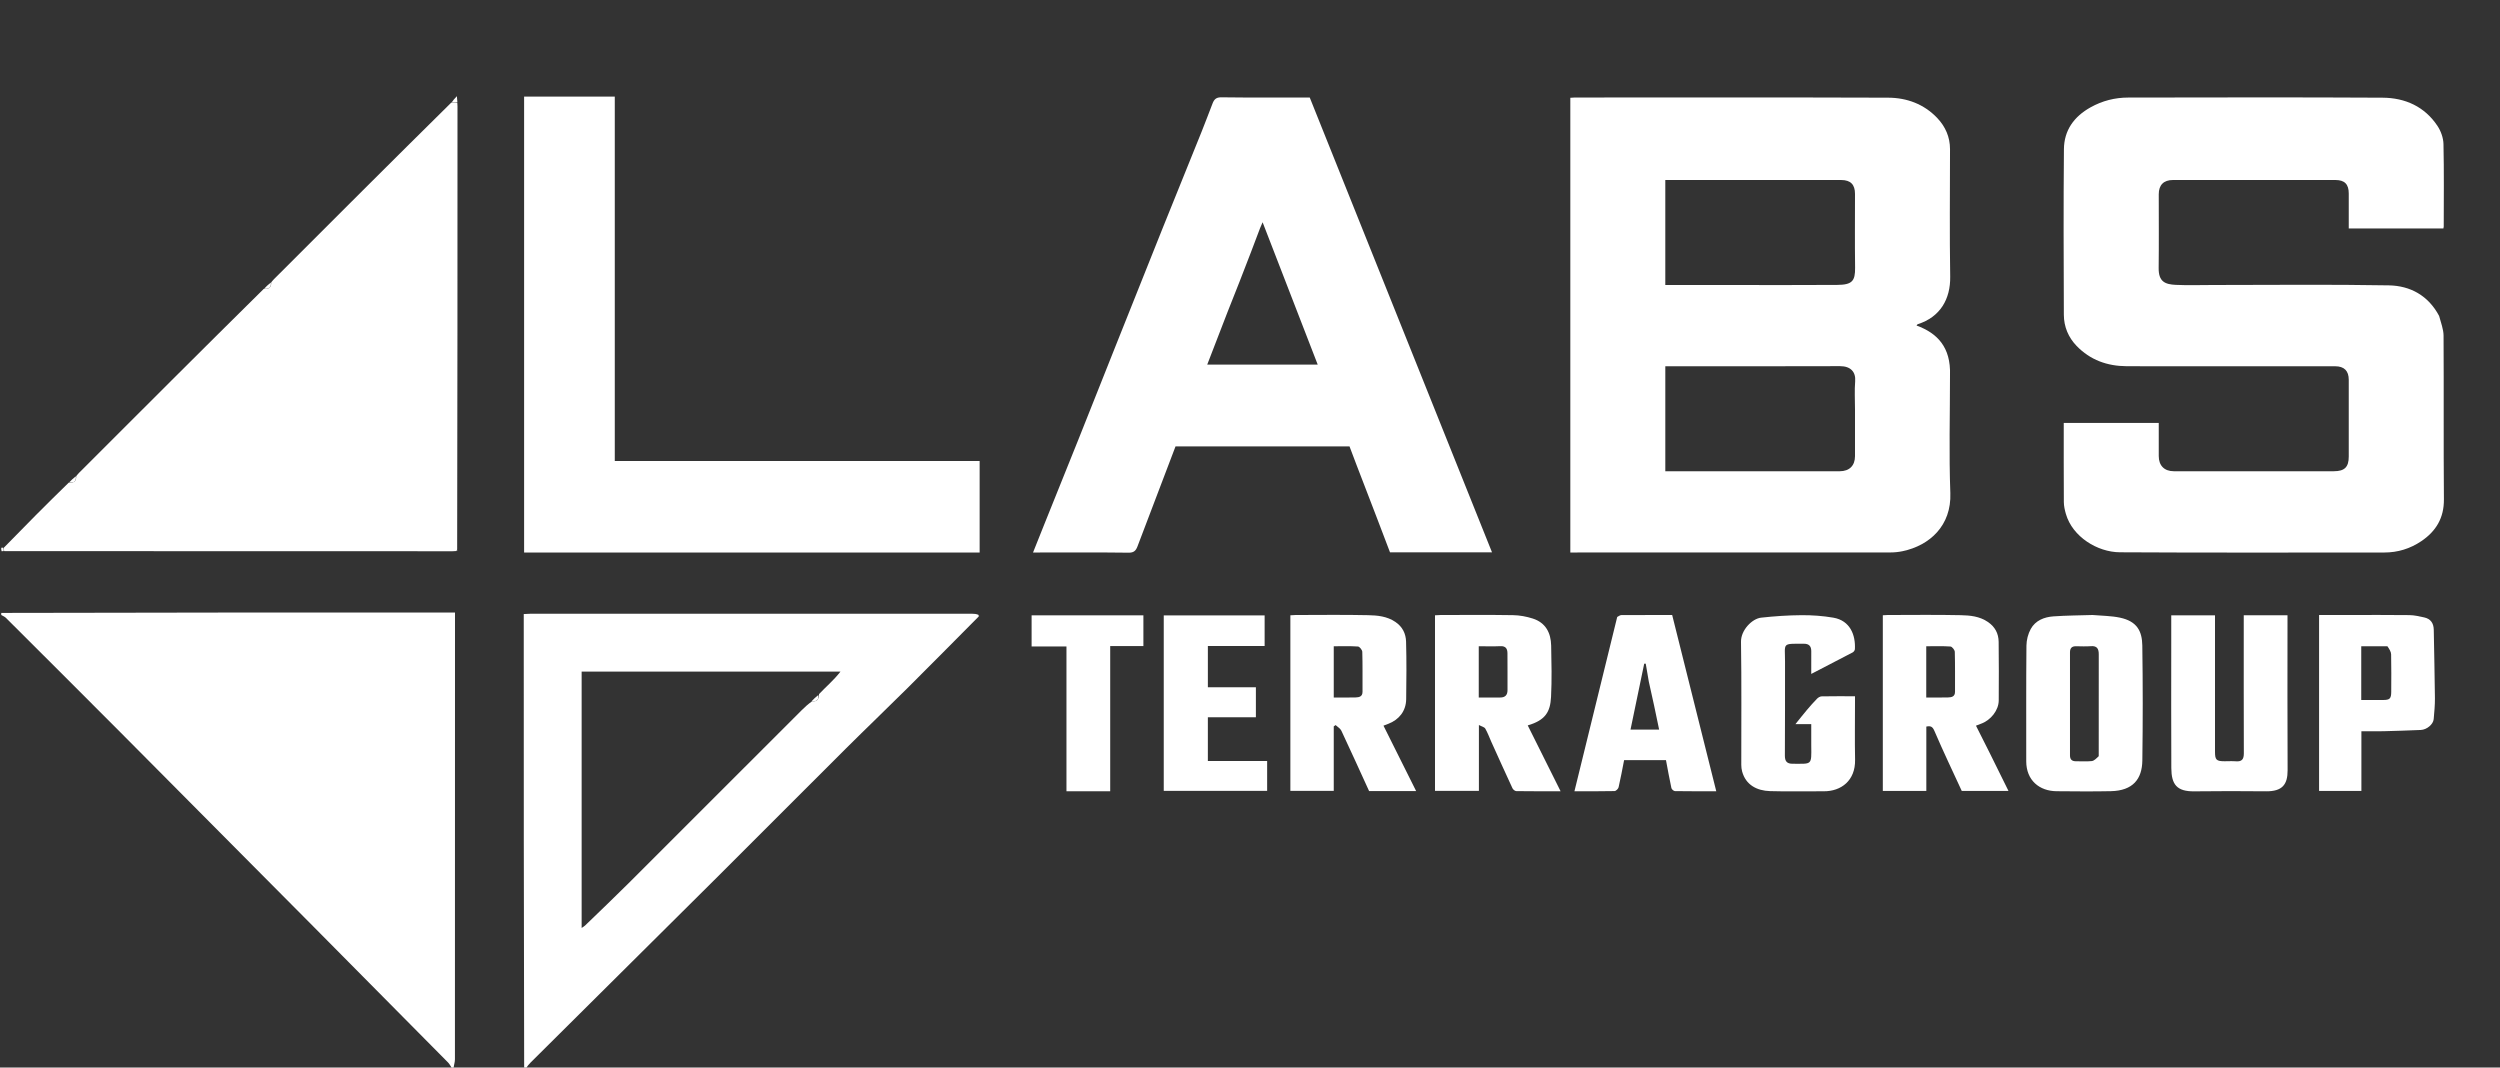 <svg version="1.1" id="Layer_1" xmlns="http://www.w3.org/2000/svg"
	xmlns:xlink="http://www.w3.org/1999/xlink" x="0px" y="0px"
	width="100%" viewBox="0 0 2000 854" enable-background="new 0 0 2000 854" xml:space="preserve">
<rect x="0" y="0" width="2000" height="854" fill="#333333" stroke="none"/>
<path fill="none" opacity="1" stroke="none" 
	d="
M419,855 
	C400.637,855 382.275,855 363.293,854.59 
	C363.116,851.97 363.944,849.762 363.945,847.552 
	C364.007,730.241 364,612.93 364,495.619 
	C364,493.854 364,492.088 364,490 
	C242.567,490 121.784,490 1,490 
	C1,473.971 1,457.941 1.336,441.455 
	C2.115,440.944 2.557,440.889 3.46,440.903 
	C123.292,440.981 242.663,440.991 362.035,440.993 
	C363.03,440.993 364.026,440.889 365.269,440.852 
	C365.88,440.684 365.985,440.402 365.903,439.561 
	C365.981,321.062 365.991,203.024 365.993,84.987 
	C365.993,83.991 365.889,82.996 365.9,81.625 
	C365.854,80.208 365.742,79.167 365.5,76.935 
	C363.456,79.16 362.171,80.559 360.586,82.091 
	C313.265,129.239 266.242,176.253 219.229,223.276 
	C218.415,224.089 217.712,225.013 216.65,226.028 
	C214.524,227.767 212.705,229.362 210.586,231.091 
	C161.265,280.239 112.242,329.253 63.229,378.276 
	C62.415,379.089 61.712,380.013 60.65,381.028 
	C58.524,382.767 56.705,384.362 54.586,386.091 
	C37.179,403.444 20.071,420.662 2.639,437.935 
	C1.877,437.992 1.438,437.996 1,438 
	C1,292.346 1,146.691 1,1.019 
	C667.598,1.019 1334.196,1.019 2000.897,1.019 
	C2000.897,285.574 2000.897,570.147 2000.897,855 
	C1474.637,855 948.275,855 421.198,854.703 
	C421.826,852.933 423.107,851.398 424.519,849.995 
	C473.404,801.424 522.347,752.91 571.182,704.289 
	C606.358,669.267 641.342,634.052 676.514,599.027 
	C692.887,582.723 709.603,566.763 725.986,550.469 
	C745.106,531.452 764.032,512.24 783.284,493.009 
	C783.348,492.56 783.172,492.215 782.724,491.533 
	C780.957,491.131 779.463,491.008 777.968,491.008 
	C660.004,490.999 542.04,490.999 424.076,491.01 
	C422.476,491.01 420.876,491.153 419,491.243 
	C419,612.786 419,733.893 419,855 
M1560,299.548 
	C1560.768,277.677 1549.725,266.43 1533.237,260.439 
	C1533.571,260.055 1533.828,259.467 1534.231,259.34 
	C1552.244,253.627 1560.445,239.146 1560.158,221.302 
	C1559.612,187.318 1559.982,153.32 1560.011,119.327 
	C1560.02,109.594 1556.323,101.291 1549.793,94.407 
	C1539.174,83.215 1525.416,78.199 1510.467,78.145 
	C1426.986,77.844 1343.505,77.999 1260.023,78.01 
	C1258.752,78.01 1257.481,78.153 1256.256,78.226 
	C1256.256,199.614 1256.256,320.666 1256.256,442 
	C1258.312,442 1260.115,442 1261.918,442 
	C1345.399,442 1428.88,442.011 1512.362,441.958 
	C1515.598,441.956 1518.895,441.619 1522.061,440.954 
	C1543.912,436.363 1561.226,420.373 1560.273,394.503 
	C1559.12,363.219 1560,331.861 1560,299.548 
M1951.045,252.464 
	C1942.602,236.366 1928.15,228.598 1911.11,228.292 
	C1864.126,227.448 1817.118,228 1770.119,228 
	C1760.286,228 1750.437,228.35 1740.625,227.894 
	C1732.099,227.498 1726.791,225.38 1726.93,214.375 
	C1727.179,194.712 1726.992,175.044 1727.004,155.378 
	C1727.009,147.965 1730.96,144.011 1738.364,144.004 
	C1754.364,143.99 1770.363,144 1786.363,144 
	C1813.696,144 1841.028,143.997 1868.361,144.002 
	C1875.685,144.004 1879,147.373 1879,154.774 
	C1879,164.06 1879,173.345 1879,182.787 
	C1904.489,182.787 1929.561,182.787 1954.722,182.787 
	C1954.836,182.132 1954.986,181.668 1954.987,181.204 
	C1954.999,159.204 1955.279,137.198 1954.782,115.21 
	C1954.672,110.349 1952.747,104.928 1950.041,100.832 
	C1939.731,85.225 1924.097,78.257 1906.054,78.154 
	C1838.224,77.77 1770.391,77.955 1702.56,78.046 
	C1691.914,78.061 1681.864,80.601 1672.411,85.885 
	C1659.166,93.288 1651.275,104.273 1651.14,119.35 
	C1650.746,163.512 1650.9,207.681 1651.079,251.845 
	C1651.117,261.341 1654.644,269.868 1661.32,276.772 
	C1672.178,287.999 1685.789,292.855 1701.144,292.961 
	C1723.475,293.114 1745.809,293 1768.142,293 
	C1801.474,293 1834.807,292.986 1868.139,293.011 
	C1875.362,293.016 1878.997,296.679 1878.999,303.78 
	C1879.003,324.28 1879,344.779 1879,365.279 
	C1879,373.655 1875.684,376.983 1867.066,376.988 
	C1824.401,377.014 1781.735,377.008 1739.07,376.992 
	C1731.449,376.989 1727.002,372.469 1727,364.852 
	C1726.998,355.933 1727,347.014 1727,338.345 
	C1701.244,338.345 1676.171,338.345 1651,338.345 
	C1651,359.682 1650.93,380.676 1651.075,401.668 
	C1651.097,404.849 1651.831,408.106 1652.722,411.188 
	C1657.975,429.371 1677.866,441.719 1695.894,441.827 
	C1766.39,442.25 1836.889,441.989 1907.388,442.011 
	C1918.211,442.015 1928.123,438.952 1937.02,432.954 
	C1948.808,425.005 1955.248,414.364 1955.127,399.488 
	C1954.77,355.825 1955.114,312.157 1954.848,268.493 
	C1954.817,263.339 1952.708,258.196 1951.045,252.464 
M1091.543,388.031 
	C1098.371,405.995 1105.2,423.959 1111.998,441.844 
	C1139.184,441.844 1165.988,441.844 1193.602,441.844 
	C1144.896,320.308 1096.356,199.187 1047.789,78 
	C1024.028,78 1000.537,78.162 977.052,77.85 
	C972.858,77.794 971.277,79.592 970.04,82.779 
	C967.141,90.243 964.345,97.748 961.356,105.175 
	C950.95,131.034 940.428,156.847 930.047,182.716 
	C917.403,214.227 904.844,245.772 892.273,277.312 
	C882.379,302.135 872.56,326.987 862.642,351.8 
	C853.724,374.108 844.712,396.378 835.751,418.669 
	C832.716,426.219 829.711,433.781 826.427,442 
	C828.767,442 830.373,442 831.979,442 
	C855.643,442 879.308,441.839 902.967,442.15 
	C907.17,442.205 908.746,440.383 909.958,437.201 
	C920.136,410.466 930.299,383.726 940.408,357.141 
	C987.089,357.141 1033.396,357.141 1079.619,357.141 
	C1083.463,367.327 1087.251,377.362 1091.543,388.031 
M480.5,442 
	C581.591,442 682.683,442 783.714,442 
	C783.714,417.361 783.714,393.289 783.714,368.825 
	C686.359,368.825 589.29,368.825 491.826,368.825 
	C491.826,271.36 491.826,174.291 491.826,77.288 
	C467.358,77.288 443.286,77.288 419.286,77.288 
	C419.286,198.976 419.286,320.377 419.286,442 
	C439.547,442 459.523,442 480.5,442 
M1067,622.477 
	C1067,608.683 1067,594.889 1067,581.094 
	C1067.497,580.75 1067.994,580.405 1068.491,580.061 
	C1070.057,581.55 1072.236,582.752 1073.092,584.575 
	C1080.647,600.664 1087.968,616.865 1095.285,632.873 
	C1107.962,632.873 1120.232,632.873 1132.916,632.873 
	C1124.168,615.356 1115.554,598.104 1106.779,580.532 
	C1108.203,579.985 1109.507,579.492 1110.806,578.986 
	C1119.233,575.7 1124.814,568.862 1124.944,559.366 
	C1125.153,544.037 1125.289,528.696 1124.861,513.376 
	C1124.684,507.031 1122.145,501.481 1116.267,497.518 
	C1109.507,492.96 1101.944,492.308 1094.469,492.143 
	C1075.148,491.716 1055.811,491.995 1036.48,492.01 
	C1035.046,492.011 1033.612,492.156 1032.294,492.228 
	C1032.294,539.327 1032.294,586.061 1032.294,632.703 
	C1043.996,632.703 1055.401,632.703 1067,632.703 
	C1067,629.427 1067,626.447 1067,622.477 
M1591.503,602.002 
	C1587.98,594.956 1584.458,587.91 1580.775,580.541 
	C1582.211,579.986 1583.494,579.459 1584.798,578.992 
	C1592.725,576.152 1598.954,568.108 1598.983,560.386 
	C1599.041,544.726 1599.171,529.063 1598.918,513.407 
	C1598.812,506.851 1596.119,501.528 1590.294,497.551 
	C1583.559,492.952 1575.987,492.308 1568.516,492.144 
	C1549.034,491.716 1529.536,491.996 1510.043,492.009 
	C1508.771,492.01 1507.498,492.139 1506.257,492.207 
	C1506.257,539.272 1506.257,585.997 1506.257,632.743 
	C1517.919,632.743 1529.321,632.743 1541.062,632.743 
	C1541.062,615.389 1541.062,598.287 1541.062,581.256 
	C1544.46,580.588 1545.992,581.15 1547.506,584.684 
	C1554.45,600.885 1562.064,616.799 1569.41,632.756 
	C1581.807,632.756 1594.168,632.756 1606.784,632.756 
	C1601.747,622.511 1596.856,612.566 1591.503,602.002 
M1148,619.492 
	C1148,623.927 1148,628.362 1148,632.712 
	C1159.978,632.712 1171.383,632.712 1183.121,632.712 
	C1183.121,615.32 1183.121,598.212 1183.121,580.01 
	C1185.333,581.193 1187.48,581.619 1188.211,582.872 
	C1190.134,586.168 1191.416,589.834 1192.998,593.333 
	C1198.613,605.755 1204.204,618.189 1209.946,630.553 
	C1210.44,631.616 1211.966,632.879 1213.029,632.894 
	C1224.615,633.062 1236.205,632.999 1248.472,632.999 
	C1239.494,615.007 1230.849,597.684 1222.185,580.32 
	C1236.346,576.18 1240.236,569.529 1240.842,557.458 
	C1241.527,543.828 1241.21,530.133 1240.931,516.475 
	C1240.722,506.239 1236.485,498.104 1226.17,494.819 
	C1221.151,493.22 1215.736,492.208 1210.481,492.124 
	C1191.156,491.812 1171.823,491.995 1152.494,492.01 
	C1151.059,492.011 1149.624,492.154 1148,492.242 
	C1148,534.553 1148,576.524 1148,619.492 
M1673.493,492 
	C1663.248,492.333 1652.983,492.378 1642.765,493.096 
	C1635.335,493.618 1628.37,496.379 1624.609,503.162 
	C1622.437,507.08 1621.195,512.028 1621.152,516.528 
	C1620.862,547.35 1621.019,578.176 1620.992,609.001 
	C1620.979,624.345 1631.625,632.855 1645.217,632.972 
	C1659.712,633.096 1674.214,633.244 1688.703,632.938 
	C1706.453,632.563 1713.666,623.143 1713.871,608.446 
	C1714.298,577.794 1714.294,547.127 1713.848,516.475 
	C1713.682,505.037 1709.743,497.01 1695.903,494.11 
	C1688.924,492.648 1681.637,492.656 1673.493,492 
M1737,515.5 
	C1737,548.478 1736.884,581.457 1737.057,614.435 
	C1737.126,627.591 1741.457,633.267 1755.451,633.068 
	C1774.601,632.796 1793.759,632.884 1812.911,633.041 
	C1825.837,633.147 1830.145,627.643 1830.083,616.177 
	C1829.868,576.538 1830,536.897 1830,497.256 
	C1830,495.635 1830,494.013 1830,492.199 
	C1818.206,492.199 1806.806,492.199 1795,492.199 
	C1795,494 1795,495.62 1795,497.24 
	C1795,532.383 1794.941,567.527 1795.07,602.67 
	C1795.088,607.374 1793.514,609.425 1788.73,609.044 
	C1785.751,608.807 1782.738,609.004 1779.74,608.999 
	C1773.085,608.988 1772.004,607.94 1772.003,601.416 
	C1771.997,566.772 1772,532.128 1772,497.484 
	C1772,495.722 1772,493.96 1772,492.29 
	C1760.01,492.29 1748.609,492.29 1737,492.29 
	C1737,499.885 1737,507.193 1737,515.5 
M1449,586.561 
	C1449,589.892 1448.964,593.224 1449.006,596.554 
	C1449.211,612.515 1449.653,610.977 1434.131,611.006 
	C1429.692,611.015 1427.864,609.202 1427.904,604.435 
	C1428.11,579.453 1427.941,554.468 1428.022,529.485 
	C1428.071,514.089 1425.09,514.973 1443.199,514.99 
	C1447.29,514.993 1449.047,517.056 1449.013,521.025 
	C1448.963,526.845 1449,532.666 1449,539.146 
	C1460.309,533.295 1471.292,527.652 1482.212,521.889 
	C1483.035,521.455 1483.874,520.198 1483.924,519.281 
	C1484.523,508.275 1480.263,496.47 1466.683,494.14 
	C1458.335,492.707 1449.745,492.089 1441.271,492.145 
	C1430.458,492.215 1419.61,492.951 1408.858,494.135 
	C1401.715,494.923 1392.656,504.074 1392.802,513.443 
	C1393.313,546.246 1392.99,579.063 1393.028,611.874 
	C1393.03,613.637 1393.231,615.456 1393.694,617.153 
	C1396.638,627.958 1405.449,632.562 1416.011,632.89 
	C1430.321,633.333 1444.655,632.928 1458.979,633.021 
	C1472.941,633.111 1484.385,624.447 1484.063,607.822 
	C1483.767,592.504 1484,577.176 1484,561.853 
	C1484,560.271 1484,558.688 1484,557 
	C1474.668,557 1466.013,556.921 1457.363,557.086 
	C1456.083,557.11 1454.551,558.014 1453.609,558.975 
	C1450.74,561.901 1448.041,565.001 1445.393,568.132 
	C1442.523,571.527 1439.786,575.035 1436.346,579.291 
	C1441.34,579.291 1445.096,579.291 1449,579.291 
	C1449,581.611 1449,583.595 1449,586.561 
M1293.554,493.957 
	C1282.259,540.139 1270.965,586.321 1259.549,632.999 
	C1270.692,632.999 1281.168,633.097 1291.636,632.86 
	C1292.779,632.834 1294.591,631.05 1294.881,629.8 
	C1296.549,622.623 1297.852,615.362 1299.28,608.122 
	C1310.563,608.122 1321.529,608.122 1332.788,608.122 
	C1334.202,615.598 1335.512,623.034 1337.111,630.407 
	C1337.333,631.429 1338.966,632.871 1339.965,632.887 
	C1350.915,633.065 1361.868,632.999 1373.008,632.999 
	C1361.175,585.698 1349.453,538.84 1337.736,492 
	C1323.9,492 1310.576,491.972 1297.253,492.051 
	C1296.161,492.058 1295.074,492.79 1293.554,493.957 
M1877.5,492 
	C1870.07,492 1862.64,492 1855.261,492 
	C1855.261,539.289 1855.261,586.009 1855.261,632.741 
	C1866.592,632.741 1877.66,632.741 1889.115,632.741 
	C1889.115,616.751 1889.115,601.014 1889.115,585 
	C1895.303,585 1901.105,585.115 1906.902,584.974 
	C1916.812,584.734 1926.722,584.401 1936.625,583.971 
	C1941.5,583.759 1946.596,579.458 1946.96,575.257 
	C1947.443,569.692 1947.993,564.1 1947.94,558.526 
	C1947.767,540.286 1947.319,522.049 1947.009,503.811 
	C1946.92,498.585 1944.549,495.073 1939.385,493.938 
	C1935.462,493.075 1931.453,492.137 1927.471,492.086 
	C1911.15,491.88 1894.824,492 1877.5,492 
M931,611.5 
	C931,618.598 931,625.697 931,632.716 
	C958.976,632.716 986.377,632.716 1013.713,632.716 
	C1013.713,624.69 1013.713,616.951 1013.713,608.823 
	C997.69,608.823 981.95,608.823 966.288,608.823 
	C966.288,597.019 966.288,585.615 966.288,573.819 
	C979.314,573.819 992.055,573.819 1004.708,573.819 
	C1004.708,565.679 1004.708,557.94 1004.708,549.812 
	C991.679,549.812 978.937,549.812 966.295,549.812 
	C966.295,538.674 966.295,527.936 966.295,516.807 
	C981.659,516.807 996.733,516.807 1011.703,516.807 
	C1011.703,508.335 1011.703,500.262 1011.703,492.295 
	C984.67,492.295 957.936,492.295 931,492.295 
	C931,531.893 931,571.196 931,611.5 
M876.483,633 
	C880.254,633 884.025,633 888.163,633 
	C888.163,594.036 888.163,555.635 888.163,516.838 
	C897.294,516.838 906.039,516.838 914.717,516.838 
	C914.717,508.364 914.717,500.292 914.717,492.281 
	C884.698,492.281 854.964,492.281 825.284,492.281 
	C825.284,500.638 825.284,508.71 825.284,517.173 
	C834.639,517.173 843.717,517.173 853.172,517.173 
	C853.172,555.972 853.172,594.374 853.172,633 
	C860.872,633 868.18,633 876.483,633 
z"/>
<path fill="#ffffff" opacity="1" stroke="none" 
	d="
M1,490.333 
	C121.784,490 242.567,490 364,490 
	C364,492.088 364,493.854 364,495.619 
	C364,612.93 364.007,730.241 363.945,847.552 
	C363.944,849.762 363.116,851.97 362.837,854.59 
	C362.556,855 362.111,855 361.579,854.685 
	C360.477,852.892 359.658,851.221 358.418,849.966 
	C322.479,813.626 286.525,777.301 250.519,741.028 
	C199.135,689.263 147.742,637.505 96.286,585.811 
	C65.84,555.224 35.272,524.757 4.716,494.279 
	C3.715,493.281 2.249,492.749 1,492 
	C1,491.556 1,491.111 1,490.333 
z"/>
<path fill="none" opacity="1" stroke="none" 
	d="
M1,492.469 
	C2.249,492.749 3.715,493.281 4.716,494.279 
	C35.272,524.757 65.84,555.224 96.286,585.811 
	C147.742,637.505 199.135,689.263 250.519,741.028 
	C286.525,777.301 322.479,813.626 358.418,849.966 
	C359.658,851.221 360.477,852.892 361.246,854.685 
	C241.073,855 121.145,855 1,855 
	C1,734.312 1,613.625 1,492.469 
z"/>
<path fill="#ffffff" opacity="1" stroke="none" 
	d="
M783.043,493.112 
	C764.032,512.24 745.106,531.452 725.986,550.469 
	C709.603,566.763 692.887,582.723 676.514,599.027 
	C641.342,634.052 606.358,669.267 571.182,704.289 
	C522.347,752.91 473.404,801.424 424.519,849.995 
	C423.107,851.398 421.826,852.933 420.742,854.703 
	C420.556,855 420.111,855 419.333,855 
	C419,733.893 419,612.786 419,491.243 
	C420.876,491.153 422.476,491.01 424.076,491.01 
	C542.04,490.999 660.004,490.999 777.968,491.008 
	C779.463,491.008 780.957,491.131 782.732,491.844 
	C783.022,492.699 783.032,492.905 783.043,493.112 
M655.231,555.284 
	C660.626,549.523 666.801,544.427 672.373,537.307 
	C602.185,537.307 533.777,537.307 465.312,537.307 
	C465.312,605.641 465.312,673.668 465.312,742.373 
	C466.573,741.486 467.41,741.048 468.061,740.417 
	C479.522,729.323 491.09,718.336 502.382,707.071 
	C548.743,660.819 595.016,614.478 641.333,568.182 
	C643.797,565.72 646.366,563.363 649.714,560.982 
	C653.617,561.501 655.126,559.556 655.231,555.284 
z"/>
<path fill="#ffffff" opacity="1" stroke="none" 
	d="
M2.999,440.834 
	C2.557,440.889 2.115,440.944 1.336,440.999 
	C1,440.25 1,439.5 1,438.375 
	C1.438,437.996 1.877,437.992 2.651,438.304 
	C2.991,439.358 2.995,440.096 2.999,440.834 
z"/>
<path fill="#FFFFFF" opacity="1" stroke="none" 
	d="
M1560,300.041 
	C1560,331.861 1559.12,363.219 1560.273,394.503 
	C1561.226,420.373 1543.912,436.363 1522.061,440.954 
	C1518.895,441.619 1515.598,441.956 1512.362,441.958 
	C1428.88,442.011 1345.399,442 1261.918,442 
	C1260.115,442 1258.312,442 1256.256,442 
	C1256.256,320.666 1256.256,199.614 1256.256,78.226 
	C1257.481,78.153 1258.752,78.01 1260.023,78.01 
	C1343.505,77.999 1426.986,77.844 1510.467,78.145 
	C1525.416,78.199 1539.174,83.215 1549.793,94.407 
	C1556.323,101.291 1560.02,109.594 1560.011,119.327 
	C1559.982,153.32 1559.612,187.318 1560.158,221.302 
	C1560.445,239.146 1552.244,253.627 1534.231,259.34 
	C1533.828,259.467 1533.571,260.055 1533.237,260.439 
	C1549.725,266.43 1560.768,277.677 1560,300.041 
M1455.5,144 
	C1414.426,144 1373.351,144 1332.24,144 
	C1332.24,172.239 1332.24,199.963 1332.24,228 
	C1349.098,228 1365.718,228 1382.338,228 
	C1411.483,228 1440.63,228.152 1469.773,227.927 
	C1481.719,227.835 1484.215,224.875 1484.073,214.072 
	C1483.815,194.423 1484.001,174.768 1483.999,155.116 
	C1483.999,147.622 1480.471,144.046 1472.988,144.006 
	C1467.492,143.976 1461.996,144 1455.5,144 
M1484,327.5 
	C1484,320.005 1483.533,312.472 1484.131,305.025 
	C1484.736,297.496 1480.459,292.892 1471.98,292.923 
	C1427.009,293.087 1382.036,293 1337.065,293 
	C1335.462,293 1333.858,293 1332.251,293 
	C1332.251,321.257 1332.251,348.983 1332.251,377 
	C1349.458,377 1366.415,377 1383.373,377 
	C1412.854,377 1442.336,377.009 1471.817,376.994 
	C1479.491,376.99 1483.997,372.511 1483.999,364.977 
	C1484.002,352.818 1484,340.659 1484,327.5 
z"/>
<path fill="#FFFFFF" opacity="1" stroke="none" 
	d="
M1951.303,252.756 
	C1952.708,258.196 1954.817,263.339 1954.848,268.493 
	C1955.114,312.157 1954.77,355.825 1955.127,399.488 
	C1955.248,414.364 1948.808,425.005 1937.02,432.954 
	C1928.123,438.952 1918.211,442.015 1907.388,442.011 
	C1836.889,441.989 1766.39,442.25 1695.894,441.827 
	C1677.866,441.719 1657.975,429.371 1652.722,411.188 
	C1651.831,408.106 1651.097,404.849 1651.075,401.668 
	C1650.93,380.676 1651,359.682 1651,338.345 
	C1676.171,338.345 1701.244,338.345 1727,338.345 
	C1727,347.014 1726.998,355.933 1727,364.852 
	C1727.002,372.469 1731.449,376.989 1739.07,376.992 
	C1781.735,377.008 1824.401,377.014 1867.066,376.988 
	C1875.684,376.983 1879,373.655 1879,365.279 
	C1879,344.779 1879.003,324.28 1878.999,303.78 
	C1878.997,296.679 1875.362,293.016 1868.139,293.011 
	C1834.807,292.986 1801.474,293 1768.142,293 
	C1745.809,293 1723.475,293.114 1701.144,292.961 
	C1685.789,292.855 1672.178,287.999 1661.32,276.772 
	C1654.644,269.868 1651.117,261.341 1651.079,251.845 
	C1650.9,207.681 1650.746,163.512 1651.14,119.35 
	C1651.275,104.273 1659.166,93.288 1672.411,85.885 
	C1681.864,80.601 1691.914,78.061 1702.56,78.046 
	C1770.391,77.955 1838.224,77.77 1906.054,78.154 
	C1924.097,78.257 1939.731,85.225 1950.041,100.832 
	C1952.747,104.928 1954.672,110.349 1954.782,115.21 
	C1955.279,137.198 1954.999,159.204 1954.987,181.204 
	C1954.986,181.668 1954.836,182.132 1954.722,182.787 
	C1929.561,182.787 1904.489,182.787 1879,182.787 
	C1879,173.345 1879,164.06 1879,154.774 
	C1879,147.373 1875.685,144.004 1868.361,144.002 
	C1841.028,143.997 1813.696,144 1786.363,144 
	C1770.363,144 1754.364,143.99 1738.364,144.004 
	C1730.96,144.011 1727.009,147.965 1727.004,155.378 
	C1726.992,175.044 1727.179,194.712 1726.93,214.375 
	C1726.791,225.38 1732.099,227.498 1740.625,227.894 
	C1750.437,228.35 1760.286,228 1770.119,228 
	C1817.118,228 1864.126,227.448 1911.11,228.292 
	C1928.15,228.598 1942.602,236.366 1951.303,252.756 
z"/>
<path fill="#ffffff" opacity="1" stroke="none" 
	d="
M3.46,440.903 
	C2.995,440.096 2.991,439.358 2.975,438.25 
	C20.071,420.662 37.179,403.444 55,386.104 
	C59.618,386.501 61.126,384.556 60.958,380.886 
	C61.712,380.013 62.415,379.089 63.229,378.276 
	C112.242,329.253 161.265,280.239 211,231.103 
	C215.618,231.501 217.126,229.556 216.958,225.886 
	C217.712,225.013 218.415,224.089 219.229,223.276 
	C266.242,176.253 313.265,129.239 360.999,82.104 
	C363.085,81.989 364.459,81.995 365.833,82.001 
	C365.889,82.996 365.993,83.991 365.993,84.987 
	C365.991,203.024 365.981,321.062 365.728,439.653 
	C365.266,440.368 365.112,440.577 365.021,440.833 
	C364.026,440.889 363.03,440.993 362.035,440.993 
	C242.663,440.991 123.292,440.981 3.46,440.903 
z"/>
<path fill="#FFFFFF" opacity="1" stroke="none" 
	d="
M1091.29,387.715 
	C1087.251,377.362 1083.463,367.327 1079.619,357.141 
	C1033.396,357.141 987.089,357.141 940.408,357.141 
	C930.299,383.726 920.136,410.466 909.958,437.201 
	C908.746,440.383 907.17,442.205 902.967,442.15 
	C879.308,441.839 855.643,442 831.979,442 
	C830.373,442 828.767,442 826.427,442 
	C829.711,433.781 832.716,426.219 835.751,418.669 
	C844.712,396.378 853.724,374.108 862.642,351.8 
	C872.56,326.987 882.379,302.135 892.273,277.312 
	C904.844,245.772 917.403,214.227 930.047,182.716 
	C940.428,156.847 950.95,131.034 961.356,105.175 
	C964.345,97.748 967.141,90.243 970.04,82.779 
	C971.277,79.592 972.858,77.794 977.052,77.85 
	C1000.537,78.162 1024.028,78 1047.789,78 
	C1096.356,199.187 1144.896,320.308 1193.602,441.844 
	C1165.988,441.844 1139.184,441.844 1111.998,441.844 
	C1105.2,423.959 1098.371,405.995 1091.29,387.715 
M982.038,249.6 
	C976.638,263.579 971.238,277.558 965.775,291.701 
	C995.455,291.701 1024.642,291.701 1054.175,291.701 
	C1039.518,253.838 1025.007,216.351 1010.083,177.8 
	C1009.074,180.143 1008.487,181.378 1008.002,182.651 
	C1005.61,188.929 1003.277,195.23 1000.864,201.501 
	C994.773,217.331 988.649,233.149 982.038,249.6 
z"/>
<path fill="#FFFFFF" opacity="1" stroke="none" 
	d="
M480,442 
	C459.523,442 439.547,442 419.286,442 
	C419.286,320.377 419.286,198.976 419.286,77.288 
	C443.286,77.288 467.358,77.288 491.826,77.288 
	C491.826,174.291 491.826,271.36 491.826,368.825 
	C589.29,368.825 686.359,368.825 783.714,368.825 
	C783.714,393.289 783.714,417.361 783.714,442 
	C682.683,442 581.591,442 480,442 
z"/>
<path fill="#FFFFFF" opacity="1" stroke="none" 
	d="
M1067,622.972 
	C1067,626.447 1067,629.427 1067,632.703 
	C1055.401,632.703 1043.996,632.703 1032.294,632.703 
	C1032.294,586.061 1032.294,539.327 1032.294,492.228 
	C1033.612,492.156 1035.046,492.011 1036.48,492.01 
	C1055.811,491.995 1075.148,491.716 1094.469,492.143 
	C1101.944,492.308 1109.507,492.96 1116.267,497.518 
	C1122.145,501.481 1124.684,507.031 1124.861,513.376 
	C1125.289,528.696 1125.153,544.037 1124.944,559.366 
	C1124.814,568.862 1119.233,575.7 1110.806,578.986 
	C1109.507,579.492 1108.203,579.985 1106.779,580.532 
	C1115.554,598.104 1124.168,615.356 1132.916,632.873 
	C1120.232,632.873 1107.962,632.873 1095.285,632.873 
	C1087.968,616.865 1080.647,600.664 1073.092,584.575 
	C1072.236,582.752 1070.057,581.55 1068.491,580.061 
	C1067.994,580.405 1067.497,580.75 1067,581.094 
	C1067,594.889 1067,608.683 1067,622.972 
M1067,545.49 
	C1067,549.585 1067,553.681 1067,558 
	C1073.171,558 1078.8,558.112 1084.422,557.953 
	C1087.267,557.872 1090.035,557.333 1090.017,553.396 
	C1089.967,542.758 1090.143,532.116 1089.839,521.486 
	C1089.796,519.962 1087.681,517.303 1086.382,517.212 
	C1080.001,516.765 1073.572,517.009 1067,517.009 
	C1067,526.573 1067,535.533 1067,545.49 
z"/>
<path fill="#FFFFFF" opacity="1" stroke="none" 
	d="
M1591.734,602.311 
	C1596.856,612.566 1601.747,622.511 1606.784,632.756 
	C1594.168,632.756 1581.807,632.756 1569.41,632.756 
	C1562.064,616.799 1554.45,600.885 1547.506,584.684 
	C1545.992,581.15 1544.46,580.588 1541.062,581.256 
	C1541.062,598.287 1541.062,615.389 1541.062,632.743 
	C1529.321,632.743 1517.919,632.743 1506.257,632.743 
	C1506.257,585.997 1506.257,539.272 1506.257,492.207 
	C1507.498,492.139 1508.771,492.01 1510.043,492.009 
	C1529.536,491.996 1549.034,491.716 1568.516,492.144 
	C1575.987,492.308 1583.559,492.952 1590.294,497.551 
	C1596.119,501.528 1598.812,506.851 1598.918,513.407 
	C1599.171,529.063 1599.041,544.726 1598.983,560.386 
	C1598.954,568.108 1592.725,576.152 1584.798,578.992 
	C1583.494,579.459 1582.211,579.986 1580.775,580.541 
	C1584.458,587.91 1587.98,594.956 1591.734,602.311 
M1541,544.492 
	C1541,548.919 1541,553.347 1541,558 
	C1547.17,558 1552.8,558.112 1558.422,557.953 
	C1561.266,557.872 1564.035,557.333 1564.017,553.396 
	C1563.967,542.758 1564.143,532.116 1563.839,521.486 
	C1563.796,519.962 1561.681,517.303 1560.381,517.212 
	C1554.001,516.765 1547.572,517.009 1541,517.009 
	C1541,526.241 1541,534.868 1541,544.492 
z"/>
<path fill="#FFFFFF" opacity="1" stroke="none" 
	d="
M1148,618.994 
	C1148,576.524 1148,534.553 1148,492.242 
	C1149.624,492.154 1151.059,492.011 1152.494,492.01 
	C1171.823,491.995 1191.156,491.812 1210.481,492.124 
	C1215.736,492.208 1221.151,493.22 1226.17,494.819 
	C1236.485,498.104 1240.722,506.239 1240.931,516.475 
	C1241.21,530.133 1241.527,543.828 1240.842,557.458 
	C1240.236,569.529 1236.346,576.18 1222.185,580.32 
	C1230.849,597.684 1239.494,615.007 1248.472,632.999 
	C1236.205,632.999 1224.615,633.062 1213.029,632.894 
	C1211.966,632.879 1210.44,631.616 1209.946,630.553 
	C1204.204,618.189 1198.613,605.755 1192.998,593.333 
	C1191.416,589.834 1190.134,586.168 1188.211,582.872 
	C1187.48,581.619 1185.333,581.193 1183.121,580.01 
	C1183.121,598.212 1183.121,615.32 1183.121,632.712 
	C1171.383,632.712 1159.978,632.712 1148,632.712 
	C1148,628.362 1148,623.927 1148,618.994 
M1183,522.6 
	C1183,534.353 1183,546.106 1183,558 
	C1189.125,558 1194.611,557.976 1200.096,558.008 
	C1204.111,558.031 1206.021,556.077 1206.009,552.074 
	C1205.981,542.244 1206.064,532.413 1205.965,522.584 
	C1205.93,519.088 1204.644,516.734 1200.38,516.935 
	C1194.76,517.2 1189.118,517 1183,517 
	C1183,518.722 1183,520.172 1183,522.6 
z"/>
<path fill="#FFFFFF" opacity="1" stroke="none" 
	d="
M1673.991,492 
	C1681.637,492.656 1688.924,492.648 1695.903,494.11 
	C1709.743,497.01 1713.682,505.037 1713.848,516.475 
	C1714.294,547.127 1714.298,577.794 1713.871,608.446 
	C1713.666,623.143 1706.453,632.563 1688.703,632.938 
	C1674.214,633.244 1659.712,633.096 1645.217,632.972 
	C1631.625,632.855 1620.979,624.345 1620.992,609.001 
	C1621.019,578.176 1620.862,547.35 1621.152,516.528 
	C1621.195,512.028 1622.437,507.08 1624.609,503.162 
	C1628.37,496.379 1635.335,493.618 1642.765,493.096 
	C1652.983,492.378 1663.248,492.333 1673.991,492 
M1678.981,604.94 
	C1678.988,585.442 1678.994,565.943 1679,546.445 
	C1679.002,538.779 1678.981,531.113 1679.007,523.447 
	C1679.022,519.22 1677.746,516.536 1672.74,516.936 
	C1668.766,517.253 1664.745,517.034 1660.746,516.99 
	C1657.418,516.953 1655.983,518.589 1655.986,521.857 
	C1656.01,549.354 1656.009,576.852 1655.989,604.349 
	C1655.986,607.748 1657.715,609.07 1660.952,609.017 
	C1665.117,608.948 1669.32,609.32 1673.434,608.855 
	C1675.288,608.646 1676.965,606.871 1678.981,604.94 
z"/>
<path fill="#FFFFFF" opacity="1" stroke="none" 
	d="
M1737,515 
	C1737,507.193 1737,499.885 1737,492.29 
	C1748.609,492.29 1760.01,492.29 1772,492.29 
	C1772,493.96 1772,495.722 1772,497.484 
	C1772,532.128 1771.997,566.772 1772.003,601.416 
	C1772.004,607.94 1773.085,608.988 1779.74,608.999 
	C1782.738,609.004 1785.751,608.807 1788.73,609.044 
	C1793.514,609.425 1795.088,607.374 1795.07,602.67 
	C1794.941,567.527 1795,532.383 1795,497.24 
	C1795,495.62 1795,494 1795,492.199 
	C1806.806,492.199 1818.206,492.199 1830,492.199 
	C1830,494.013 1830,495.635 1830,497.256 
	C1830,536.897 1829.868,576.538 1830.083,616.177 
	C1830.145,627.643 1825.837,633.147 1812.911,633.041 
	C1793.759,632.884 1774.601,632.796 1755.451,633.068 
	C1741.457,633.267 1737.126,627.591 1737.057,614.435 
	C1736.884,581.457 1737,548.478 1737,515 
z"/>
<path fill="#FFFFFF" opacity="1" stroke="none" 
	d="
M1449,586.069 
	C1449,583.595 1449,581.611 1449,579.291 
	C1445.096,579.291 1441.34,579.291 1436.346,579.291 
	C1439.786,575.035 1442.523,571.527 1445.393,568.132 
	C1448.041,565.001 1450.74,561.901 1453.609,558.975 
	C1454.551,558.014 1456.083,557.11 1457.363,557.086 
	C1466.013,556.921 1474.668,557 1484,557 
	C1484,558.688 1484,560.271 1484,561.853 
	C1484,577.176 1483.767,592.504 1484.063,607.822 
	C1484.385,624.447 1472.941,633.111 1458.979,633.021 
	C1444.655,632.928 1430.321,633.333 1416.011,632.89 
	C1405.449,632.562 1396.638,627.958 1393.694,617.153 
	C1393.231,615.456 1393.03,613.637 1393.028,611.874 
	C1392.99,579.063 1393.313,546.246 1392.802,513.443 
	C1392.656,504.074 1401.715,494.923 1408.858,494.135 
	C1419.61,492.951 1430.458,492.215 1441.271,492.145 
	C1449.745,492.089 1458.335,492.707 1466.683,494.14 
	C1480.263,496.47 1484.523,508.275 1483.924,519.281 
	C1483.874,520.198 1483.035,521.455 1482.212,521.889 
	C1471.292,527.652 1460.309,533.295 1449,539.146 
	C1449,532.666 1448.963,526.845 1449.013,521.025 
	C1449.047,517.056 1447.29,514.993 1443.199,514.99 
	C1425.09,514.973 1428.071,514.089 1428.022,529.485 
	C1427.941,554.468 1428.11,579.453 1427.904,604.435 
	C1427.864,609.202 1429.692,611.015 1434.131,611.006 
	C1449.653,610.977 1449.211,612.515 1449.006,596.554 
	C1448.964,593.224 1449,589.892 1449,586.069 
z"/>
<path fill="#FFFFFF" opacity="1" stroke="none" 
	d="
M1293.769,493.571 
	C1295.074,492.79 1296.161,492.058 1297.253,492.051 
	C1310.576,491.972 1323.9,492 1337.736,492 
	C1349.453,538.84 1361.175,585.698 1373.008,632.999 
	C1361.868,632.999 1350.915,633.065 1339.965,632.887 
	C1338.966,632.871 1337.333,631.429 1337.111,630.407 
	C1335.512,623.034 1334.202,615.598 1332.788,608.122 
	C1321.529,608.122 1310.563,608.122 1299.28,608.122 
	C1297.852,615.362 1296.549,622.623 1294.881,629.8 
	C1294.591,631.05 1292.779,632.834 1291.636,632.86 
	C1281.168,633.097 1270.692,632.999 1259.549,632.999 
	C1270.965,586.321 1282.259,540.139 1293.769,493.571 
M1319.037,545.254 
	C1318.222,540.477 1317.406,535.7 1316.591,530.923 
	C1316.18,530.938 1315.77,530.952 1315.359,530.966 
	C1311.702,548.576 1308.044,566.187 1304.406,583.704 
	C1312.115,583.704 1319.52,583.704 1327.307,583.704 
	C1324.655,570.897 1322.077,558.448 1319.037,545.254 
z"/>
<path fill="#FFFFFF" opacity="1" stroke="none" 
	d="
M1878,492 
	C1894.824,492 1911.15,491.88 1927.471,492.086 
	C1931.453,492.137 1935.462,493.075 1939.385,493.938 
	C1944.549,495.073 1946.92,498.585 1947.009,503.811 
	C1947.319,522.049 1947.767,540.286 1947.94,558.526 
	C1947.993,564.1 1947.443,569.692 1946.96,575.257 
	C1946.596,579.458 1941.5,583.759 1936.625,583.971 
	C1926.722,584.401 1916.812,584.734 1906.902,584.974 
	C1901.105,585.115 1895.303,585 1889.115,585 
	C1889.115,601.014 1889.115,616.751 1889.115,632.741 
	C1877.66,632.741 1866.592,632.741 1855.261,632.741 
	C1855.261,586.009 1855.261,539.289 1855.261,492 
	C1862.64,492 1870.07,492 1878,492 
M1909.93,517.018 
	C1903.016,517.018 1896.102,517.018 1889,517.018 
	C1889,524.551 1889,531.513 1889,538.475 
	C1889,545.562 1889,552.649 1889,560 
	C1895.141,560 1900.765,560.006 1906.389,559.998 
	C1911.83,559.991 1912.961,558.923 1912.987,553.437 
	C1913.033,543.463 1913.124,533.486 1912.9,523.516 
	C1912.853,521.42 1911.531,519.352 1909.93,517.018 
z"/>
<path fill="#FFFFFF" opacity="1" stroke="none" 
	d="
M931,611 
	C931,571.196 931,531.893 931,492.295 
	C957.936,492.295 984.67,492.295 1011.703,492.295 
	C1011.703,500.262 1011.703,508.335 1011.703,516.807 
	C996.733,516.807 981.659,516.807 966.295,516.807 
	C966.295,527.936 966.295,538.674 966.295,549.812 
	C978.937,549.812 991.679,549.812 1004.708,549.812 
	C1004.708,557.94 1004.708,565.679 1004.708,573.819 
	C992.055,573.819 979.314,573.819 966.288,573.819 
	C966.288,585.615 966.288,597.019 966.288,608.823 
	C981.95,608.823 997.69,608.823 1013.713,608.823 
	C1013.713,616.951 1013.713,624.69 1013.713,632.716 
	C986.377,632.716 958.976,632.716 931,632.716 
	C931,625.697 931,618.598 931,611 
z"/>
<path fill="#FFFFFF" opacity="1" stroke="none" 
	d="
M875.986,633 
	C868.18,633 860.872,633 853.172,633 
	C853.172,594.374 853.172,555.972 853.172,517.173 
	C843.717,517.173 834.639,517.173 825.284,517.173 
	C825.284,508.71 825.284,500.638 825.284,492.281 
	C854.964,492.281 884.698,492.281 914.717,492.281 
	C914.717,500.292 914.717,508.364 914.717,516.838 
	C906.039,516.838 897.294,516.838 888.163,516.838 
	C888.163,555.635 888.163,594.036 888.163,633 
	C884.025,633 880.254,633 875.986,633 
z"/>
<path fill="#ffffff" opacity="1" stroke="none" 
	d="
M216.65,226.028 
	C217.126,229.556 215.618,231.501 211.3,230.97 
	C212.705,229.362 214.524,227.767 216.65,226.028 
z"/>
<path fill="#ffffff" opacity="1" stroke="none" 
	d="
M60.65,381.028 
	C61.126,384.556 59.618,386.501 55.3,385.97 
	C56.705,384.362 58.524,382.767 60.65,381.028 
z"/>
<path fill="#ffffff" opacity="1" stroke="none" 
	d="
M365.9,81.625 
	C364.459,81.995 363.085,81.989 361.299,81.97 
	C362.171,80.559 363.456,79.16 365.5,76.935 
	C365.742,79.167 365.854,80.208 365.9,81.625 
z"/>
<path fill="#ffffff" opacity="1" stroke="none" 
	d="
M783.284,493.009 
	C783.032,492.905 783.022,492.699 783.004,492.18 
	C783.172,492.215 783.348,492.56 783.284,493.009 
z"/>
<path fill="#ffffff" opacity="1" stroke="none" 
	d="
M365.269,440.852 
	C365.112,440.577 365.266,440.368 365.659,440.115 
	C365.985,440.402 365.88,440.684 365.269,440.852 
z"/>
<path fill="none" opacity="1" stroke="none" 
	d="
M648.886,560.958 
	C646.366,563.363 643.797,565.72 641.333,568.182 
	C595.016,614.478 548.743,660.819 502.382,707.071 
	C491.09,718.336 479.522,729.323 468.061,740.417 
	C467.41,741.048 466.573,741.486 465.312,742.373 
	C465.312,673.668 465.312,605.641 465.312,537.307 
	C533.777,537.307 602.185,537.307 672.373,537.307 
	C666.801,544.427 660.626,549.523 654.787,555.728 
	C652.523,557.767 650.705,559.362 648.886,560.958 
z"/>
<path fill="#ffffff" opacity="1" stroke="none" 
	d="
M649.3,560.97 
	C650.705,559.362 652.523,557.767 654.65,556.029 
	C655.126,559.556 653.617,561.501 649.3,560.97 
z"/>
<path fill="none" opacity="1" stroke="none" 
	d="
M1456,144 
	C1461.996,144 1467.492,143.976 1472.988,144.006 
	C1480.471,144.046 1483.999,147.622 1483.999,155.116 
	C1484.001,174.768 1483.815,194.423 1484.073,214.072 
	C1484.215,224.875 1481.719,227.835 1469.773,227.927 
	C1440.63,228.152 1411.483,228 1382.338,228 
	C1365.718,228 1349.098,228 1332.24,228 
	C1332.24,199.963 1332.24,172.239 1332.24,144 
	C1373.351,144 1414.426,144 1456,144 
z"/>
<path fill="none" opacity="1" stroke="none" 
	d="
M1484,328 
	C1484,340.659 1484.002,352.818 1483.999,364.977 
	C1483.997,372.511 1479.491,376.99 1471.817,376.994 
	C1442.336,377.009 1412.854,377 1383.373,377 
	C1366.415,377 1349.458,377 1332.251,377 
	C1332.251,348.983 1332.251,321.257 1332.251,293 
	C1333.858,293 1335.462,293 1337.065,293 
	C1382.036,293 1427.009,293.087 1471.98,292.923 
	C1480.459,292.892 1484.736,297.496 1484.131,305.025 
	C1483.533,312.472 1484,320.005 1484,328 
z"/>
<path fill="none" opacity="1" stroke="none" 
	d="
M982.288,249.286 
	C988.649,233.149 994.773,217.331 1000.864,201.501 
	C1003.277,195.23 1005.61,188.929 1008.002,182.651 
	C1008.487,181.378 1009.074,180.143 1010.083,177.8 
	C1025.007,216.351 1039.518,253.838 1054.175,291.701 
	C1024.642,291.701 995.455,291.701 965.775,291.701 
	C971.238,277.558 976.638,263.579 982.288,249.286 
z"/>
<path fill="none" opacity="1" stroke="none" 
	d="
M1067,544.991 
	C1067,535.533 1067,526.573 1067,517.009 
	C1073.572,517.009 1080.001,516.765 1086.382,517.212 
	C1087.681,517.303 1089.796,519.962 1089.839,521.486 
	C1090.143,532.116 1089.967,542.758 1090.017,553.396 
	C1090.035,557.333 1087.267,557.872 1084.422,557.953 
	C1078.8,558.112 1073.171,558 1067,558 
	C1067,553.681 1067,549.585 1067,544.991 
z"/>
<path fill="none" opacity="1" stroke="none" 
	d="
M1541,543.994 
	C1541,534.868 1541,526.241 1541,517.009 
	C1547.572,517.009 1554.001,516.765 1560.381,517.212 
	C1561.681,517.303 1563.796,519.962 1563.839,521.486 
	C1564.143,532.116 1563.967,542.758 1564.017,553.396 
	C1564.035,557.333 1561.266,557.872 1558.422,557.953 
	C1552.8,558.112 1547.17,558 1541,558 
	C1541,553.347 1541,548.919 1541,543.994 
z"/>
<path fill="none" opacity="1" stroke="none" 
	d="
M1183,522.111 
	C1183,520.172 1183,518.722 1183,517 
	C1189.118,517 1194.76,517.2 1200.38,516.935 
	C1204.644,516.734 1205.93,519.088 1205.965,522.584 
	C1206.064,532.413 1205.981,542.244 1206.009,552.074 
	C1206.021,556.077 1204.111,558.031 1200.096,558.008 
	C1194.611,557.976 1189.125,558 1183,558 
	C1183,546.106 1183,534.353 1183,522.111 
z"/>
<path fill="none" opacity="1" stroke="none" 
	d="
M1678.852,605.373 
	C1676.965,606.871 1675.288,608.646 1673.434,608.855 
	C1669.32,609.32 1665.117,608.948 1660.952,609.017 
	C1657.715,609.07 1655.986,607.748 1655.989,604.349 
	C1656.009,576.852 1656.01,549.354 1655.986,521.857 
	C1655.983,518.589 1657.418,516.953 1660.746,516.99 
	C1664.745,517.034 1668.766,517.253 1672.74,516.936 
	C1677.746,516.536 1679.022,519.22 1679.007,523.447 
	C1678.981,531.113 1679.002,538.779 1679,546.445 
	C1678.994,565.943 1678.988,585.442 1678.852,605.373 
z"/>
<path fill="none" opacity="1" stroke="none" 
	d="
M1319.268,545.627 
	C1322.077,558.448 1324.655,570.897 1327.307,583.704 
	C1319.52,583.704 1312.115,583.704 1304.406,583.704 
	C1308.044,566.187 1311.702,548.576 1315.359,530.966 
	C1315.77,530.952 1316.18,530.938 1316.591,530.923 
	C1317.406,535.7 1318.222,540.477 1319.268,545.627 
z"/>
<path fill="none" opacity="1" stroke="none" 
	d="
M1910.363,517.145 
	C1911.531,519.352 1912.853,521.42 1912.9,523.516 
	C1913.124,533.486 1913.033,543.463 1912.987,553.437 
	C1912.961,558.923 1911.83,559.991 1906.389,559.998 
	C1900.765,560.006 1895.141,560 1889,560 
	C1889,552.649 1889,545.562 1889,538.475 
	C1889,531.513 1889,524.551 1889,517.018 
	C1896.102,517.018 1903.016,517.018 1910.363,517.145 
z"/>
</svg>